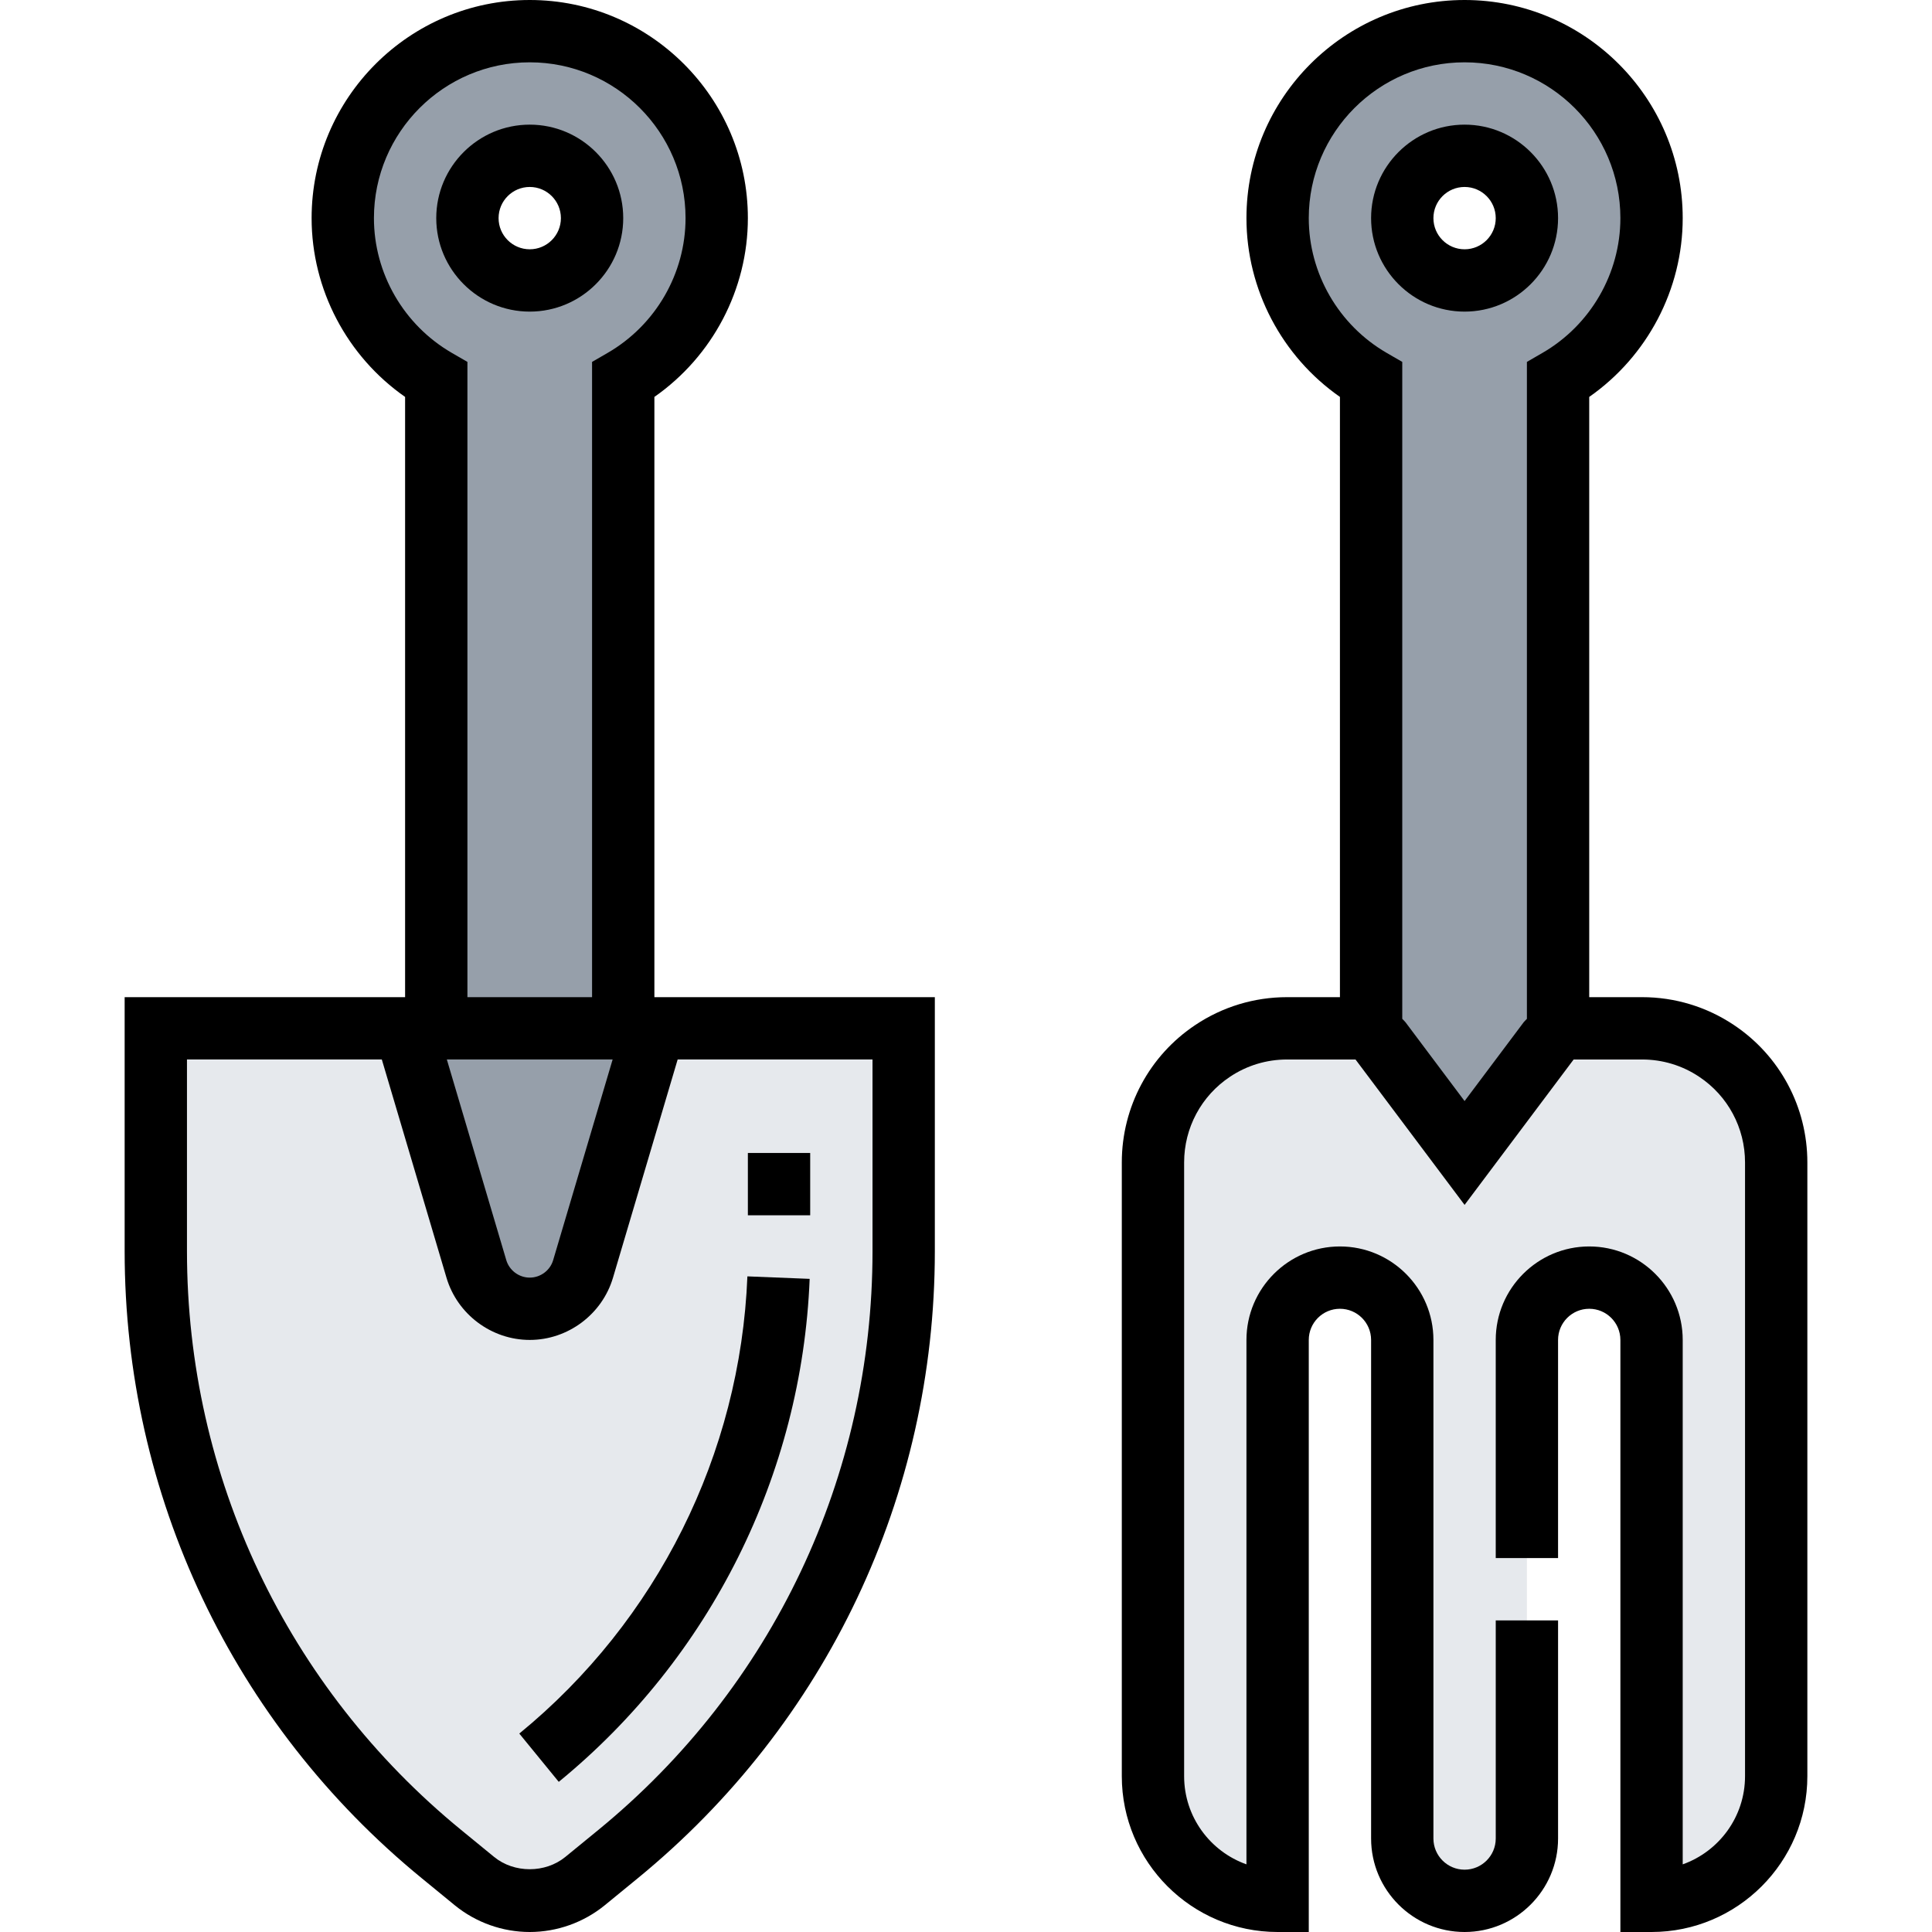 <svg height="496pt" viewBox="-32 0 496 496" width="496pt" xmlns="http://www.w3.org/2000/svg"><path d="m424 298.398v157.602c0 17.68-14.32 32-32 32v-144c0-8.801-7.199-16-16-16-4.398 0-8.398 1.762-11.281 4.719-2.957 2.883-4.719 6.883-4.719 11.281v128c0 8.801-7.199 16-16 16-4.398 0-8.398-1.762-11.281-4.719-2.957-2.883-4.719-6.883-4.719-11.281v-128c0-8.801-7.199-16-16-16-4.398 0-8.398 1.762-11.281 4.719-2.957 2.883-4.719 6.883-4.719 11.281v144c-8.801 0-16.801-3.602-22.641-9.359-5.758-5.84-9.359-13.84-9.359-22.641v-157.602c0-11.52 5.762-22.238 15.359-28.637 5.602-3.762 12.242-5.762 19.039-5.762h17.602c.641 0 1.199.078 1.84.238 1.762.402 3.441 1.441 4.559 2.961l21.602 28.801 21.602-28.801c.797-.961 1.758-1.758 2.879-2.32 1.039-.559 2.238-.879 3.52-.879h17.602c6.797 0 13.438 2 19.039 5.762 9.598 6.398 15.359 17.117 15.359 28.637zm0 0" fill="#e6e9ed"/><path d="m200 264v57.199c0 60-26.961 116.801-73.359 154.801l-8.48 6.961c-4 3.277-8.961 5.039-14.16 5.039s-10.16-1.762-14.16-5.039l-8.48-6.961c-46.398-38-73.359-94.801-73.359-154.801v-57.199h64l18.32 61.762c1.758 6.078 7.359 10.238 13.68 10.238s11.922-4.16 13.68-10.238l18.32-61.762zm0 0" fill="#e6e9ed"/><path d="m392 56c0-26.48-21.52-48-48-48s-48 21.52-48 48c0 17.762 9.68 33.199 24 41.52v166.48l-2.16.238c1.762.402 3.441 1.441 4.559 2.961l21.602 28.801 21.602-28.801c.797-.961 1.758-1.758 2.879-2.32l-.48-.879v-166.48c14.32-8.32 24-23.758 24-41.52zm-48 16c-8.801 0-16-7.199-16-16s7.199-16 16-16 16 7.199 16 16-7.199 16-16 16zm0 0" fill="#969faa"/><path d="m152 56c0-26.48-21.52-48-48-48s-48 21.52-48 48c0 17.762 9.68 33.199 24 41.52v166.48h-8l18.32 61.762c1.758 6.078 7.359 10.238 13.68 10.238s11.922-4.16 13.68-10.238l18.32-61.762h-8v-166.48c14.32-8.32 24-23.758 24-41.52zm-48 16c-8.801 0-16-7.199-16-16s7.199-16 16-16 16 7.199 16 16-7.199 16-16 16zm0 0" fill="#969faa"/><path d="m101.32 445.055 10.129 12.395c38.934-31.848 62.414-78.922 64.414-129.129l-15.984-.641c-1.824 45.641-23.168 88.426-58.559 117.375zm0 0"/><path d="m160 296h16v16h-16zm0 0"/><path d="m413.113 263.129c-6.984-4.664-15.129-7.129-23.539-7.129h-13.574v-154.098c14.91-10.414 24-27.59 24-45.902 0-30.871-25.129-56-56-56s-56 25.129-56 56c0 18.312 9.09 35.496 24 45.902v154.098h-13.574c-8.41 0-16.547 2.465-23.531 7.129-11.832 7.879-18.895 21.07-18.895 35.297v157.574c0 22.055 17.945 40 40 40h8v-152c0-4.414 3.586-8 8-8s8 3.586 8 8v128c0 13.23 10.77 24 24 24s24-10.77 24-24v-56h-16v56c0 4.414-3.586 8-8 8s-8-3.586-8-8v-128c0-13.23-10.77-24-24-24s-24 10.77-24 24v134.633c-9.312-3.305-16-12.199-16-22.633v-157.574c0-8.859 4.398-17.082 11.77-21.984 4.352-2.914 9.414-4.441 14.656-4.441h17.574l28 37.328 28-37.328h17.574c5.234 0 10.305 1.527 14.656 4.441 7.371 4.902 11.77 13.117 11.77 21.984v157.574c0 10.434-6.688 19.328-16 22.633v-134.633c0-13.23-10.77-24-24-24s-24 10.77-24 24v56h16v-56c0-4.414 3.586-8 8-8s8 3.586 8 8v152h8c22.055 0 40-17.945 40-40v-157.574c0-14.227-7.062-27.418-18.887-35.297zm-69.113 19.543-15.191-20.258c-.234-.309-.543-.551-.809-.848v-168.656l-3.992-2.309c-12.344-7.137-20.008-20.402-20.008-34.602 0-22.055 17.945-40 40-40s40 17.945 40 40c0 14.199-7.664 27.465-20.008 34.602l-3.992 2.309v168.656c-.258.297-.559.531-.801.84zm0 0"/><path d="m136 101.902c14.91-10.414 24-27.59 24-45.902 0-30.871-25.129-56-56-56s-56 25.129-56 56c0 18.312 9.09 35.496 24 45.902v154.098h-72v65.223c0 62.641 27.809 121.32 76.281 160.977l8.461 6.93c5.426 4.43 12.266 6.871 19.258 6.871s13.832-2.441 19.266-6.871l8.445-6.914c48.48-39.672 76.289-98.352 76.289-160.992v-65.223h-72zm-10.719 170.098-15.266 51.504c-.777 2.648-3.246 4.496-6.016 4.496s-5.238-1.848-6.023-4.496l-15.258-51.504zm-41.273-181.398c-12.344-7.137-20.008-20.402-20.008-34.602 0-22.055 17.945-40 40-40s40 17.945 40 40c0 14.199-7.664 27.465-20.008 34.602l-3.992 2.309v163.09h-32v-163.09zm107.992 230.621c0 57.832-25.664 111.984-70.414 148.594l-8.457 6.918c-5.145 4.203-13.137 4.195-18.258.008l-8.465-6.926c-44.742-36.609-70.406-90.762-70.406-148.594v-49.223h50.023l16.609 56.047c2.793 9.395 11.566 15.953 21.367 15.953s18.574-6.559 21.367-15.953l16.609-56.047h50.023zm0 0"/><path d="m128 56c0-13.23-10.77-24-24-24s-24 10.77-24 24 10.77 24 24 24 24-10.77 24-24zm-32 0c0-4.414 3.586-8 8-8s8 3.586 8 8-3.586 8-8 8-8-3.586-8-8zm0 0"/><path d="m368 56c0-13.23-10.77-24-24-24s-24 10.77-24 24 10.77 24 24 24 24-10.77 24-24zm-24 8c-4.414 0-8-3.586-8-8s3.586-8 8-8 8 3.586 8 8-3.586 8-8 8zm0 0"/></svg>